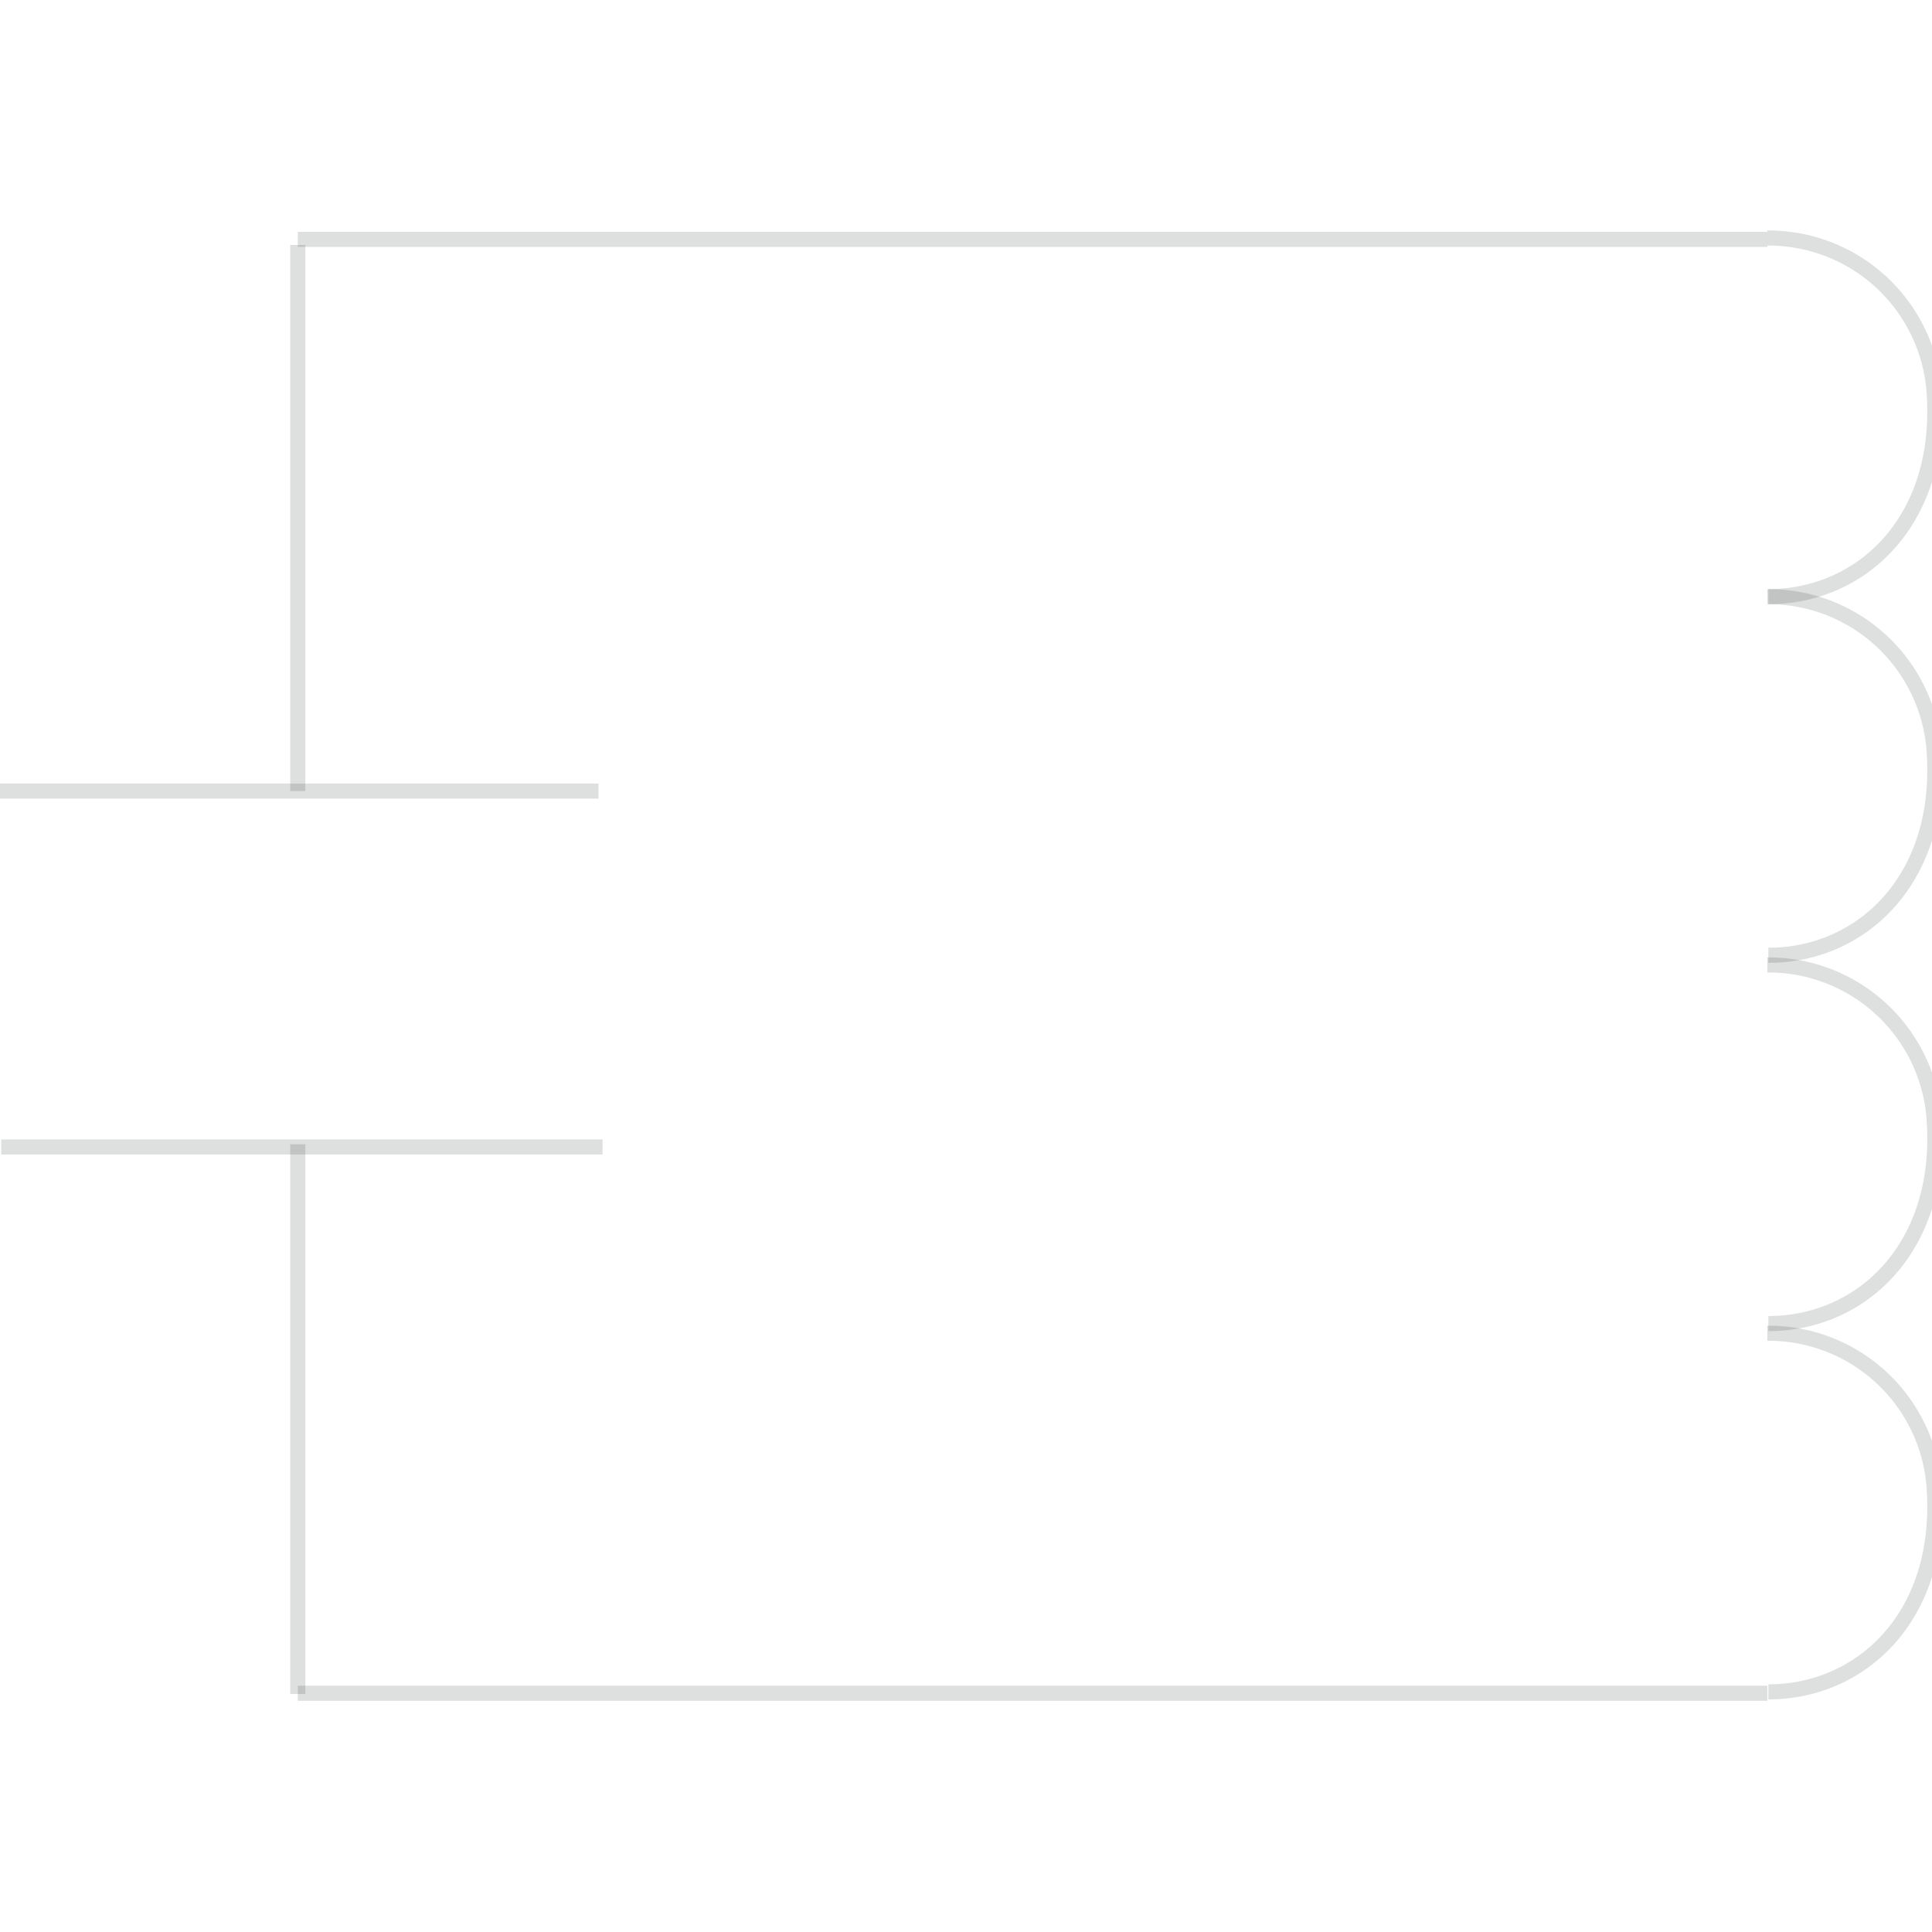 <svg id="图层_2" data-name="图层 2" xmlns="http://www.w3.org/2000/svg" viewBox="0 0 128 128"><defs><style>.cls-1,.cls-1{fill:none;stroke-linejoin:round;}.cls-1{stroke:#2e3333;}.cls-1{stroke:#313333;}.cls-1{opacity:0.16;}</style></defs><g id="运行水电厂"><path class="cls-1" d="M117.09,15.77A11,11,0,0,1,128.16,26.3c.45,8.29-4.87,13.23-11,13.23"/><path class="cls-1" d="M117.09,39.53a11,11,0,0,1,11.07,10.53c.45,8.29-4.87,13.23-11,13.23"/><path class="cls-1" d="M117.09,63.93a11,11,0,0,1,11.07,10.53c.45,8.29-4.87,13.23-11,13.23"/><path class="cls-1" d="M117.09,88.33a11,11,0,0,1,11.07,10.53c.45,8.29-4.87,13.23-11,13.23"/><line class="cls-1" x1="19.73" y1="15.86" x2="117.09" y2="15.86"/><line class="cls-1" x1="19.73" y1="16.23" x2="19.73" y2="52.41"/><line class="cls-1" x1="-0.19" y1="52.41" x2="39.65" y2="52.41"/><line class="cls-1" x1="0.08" y1="75.99" x2="39.92" y2="75.99"/><line class="cls-1" x1="19.73" y1="75.81" x2="19.73" y2="112.23"/><line class="cls-1" x1="19.73" y1="112.18" x2="117.09" y2="112.18"/><g class="cls-1"></g></g></svg>